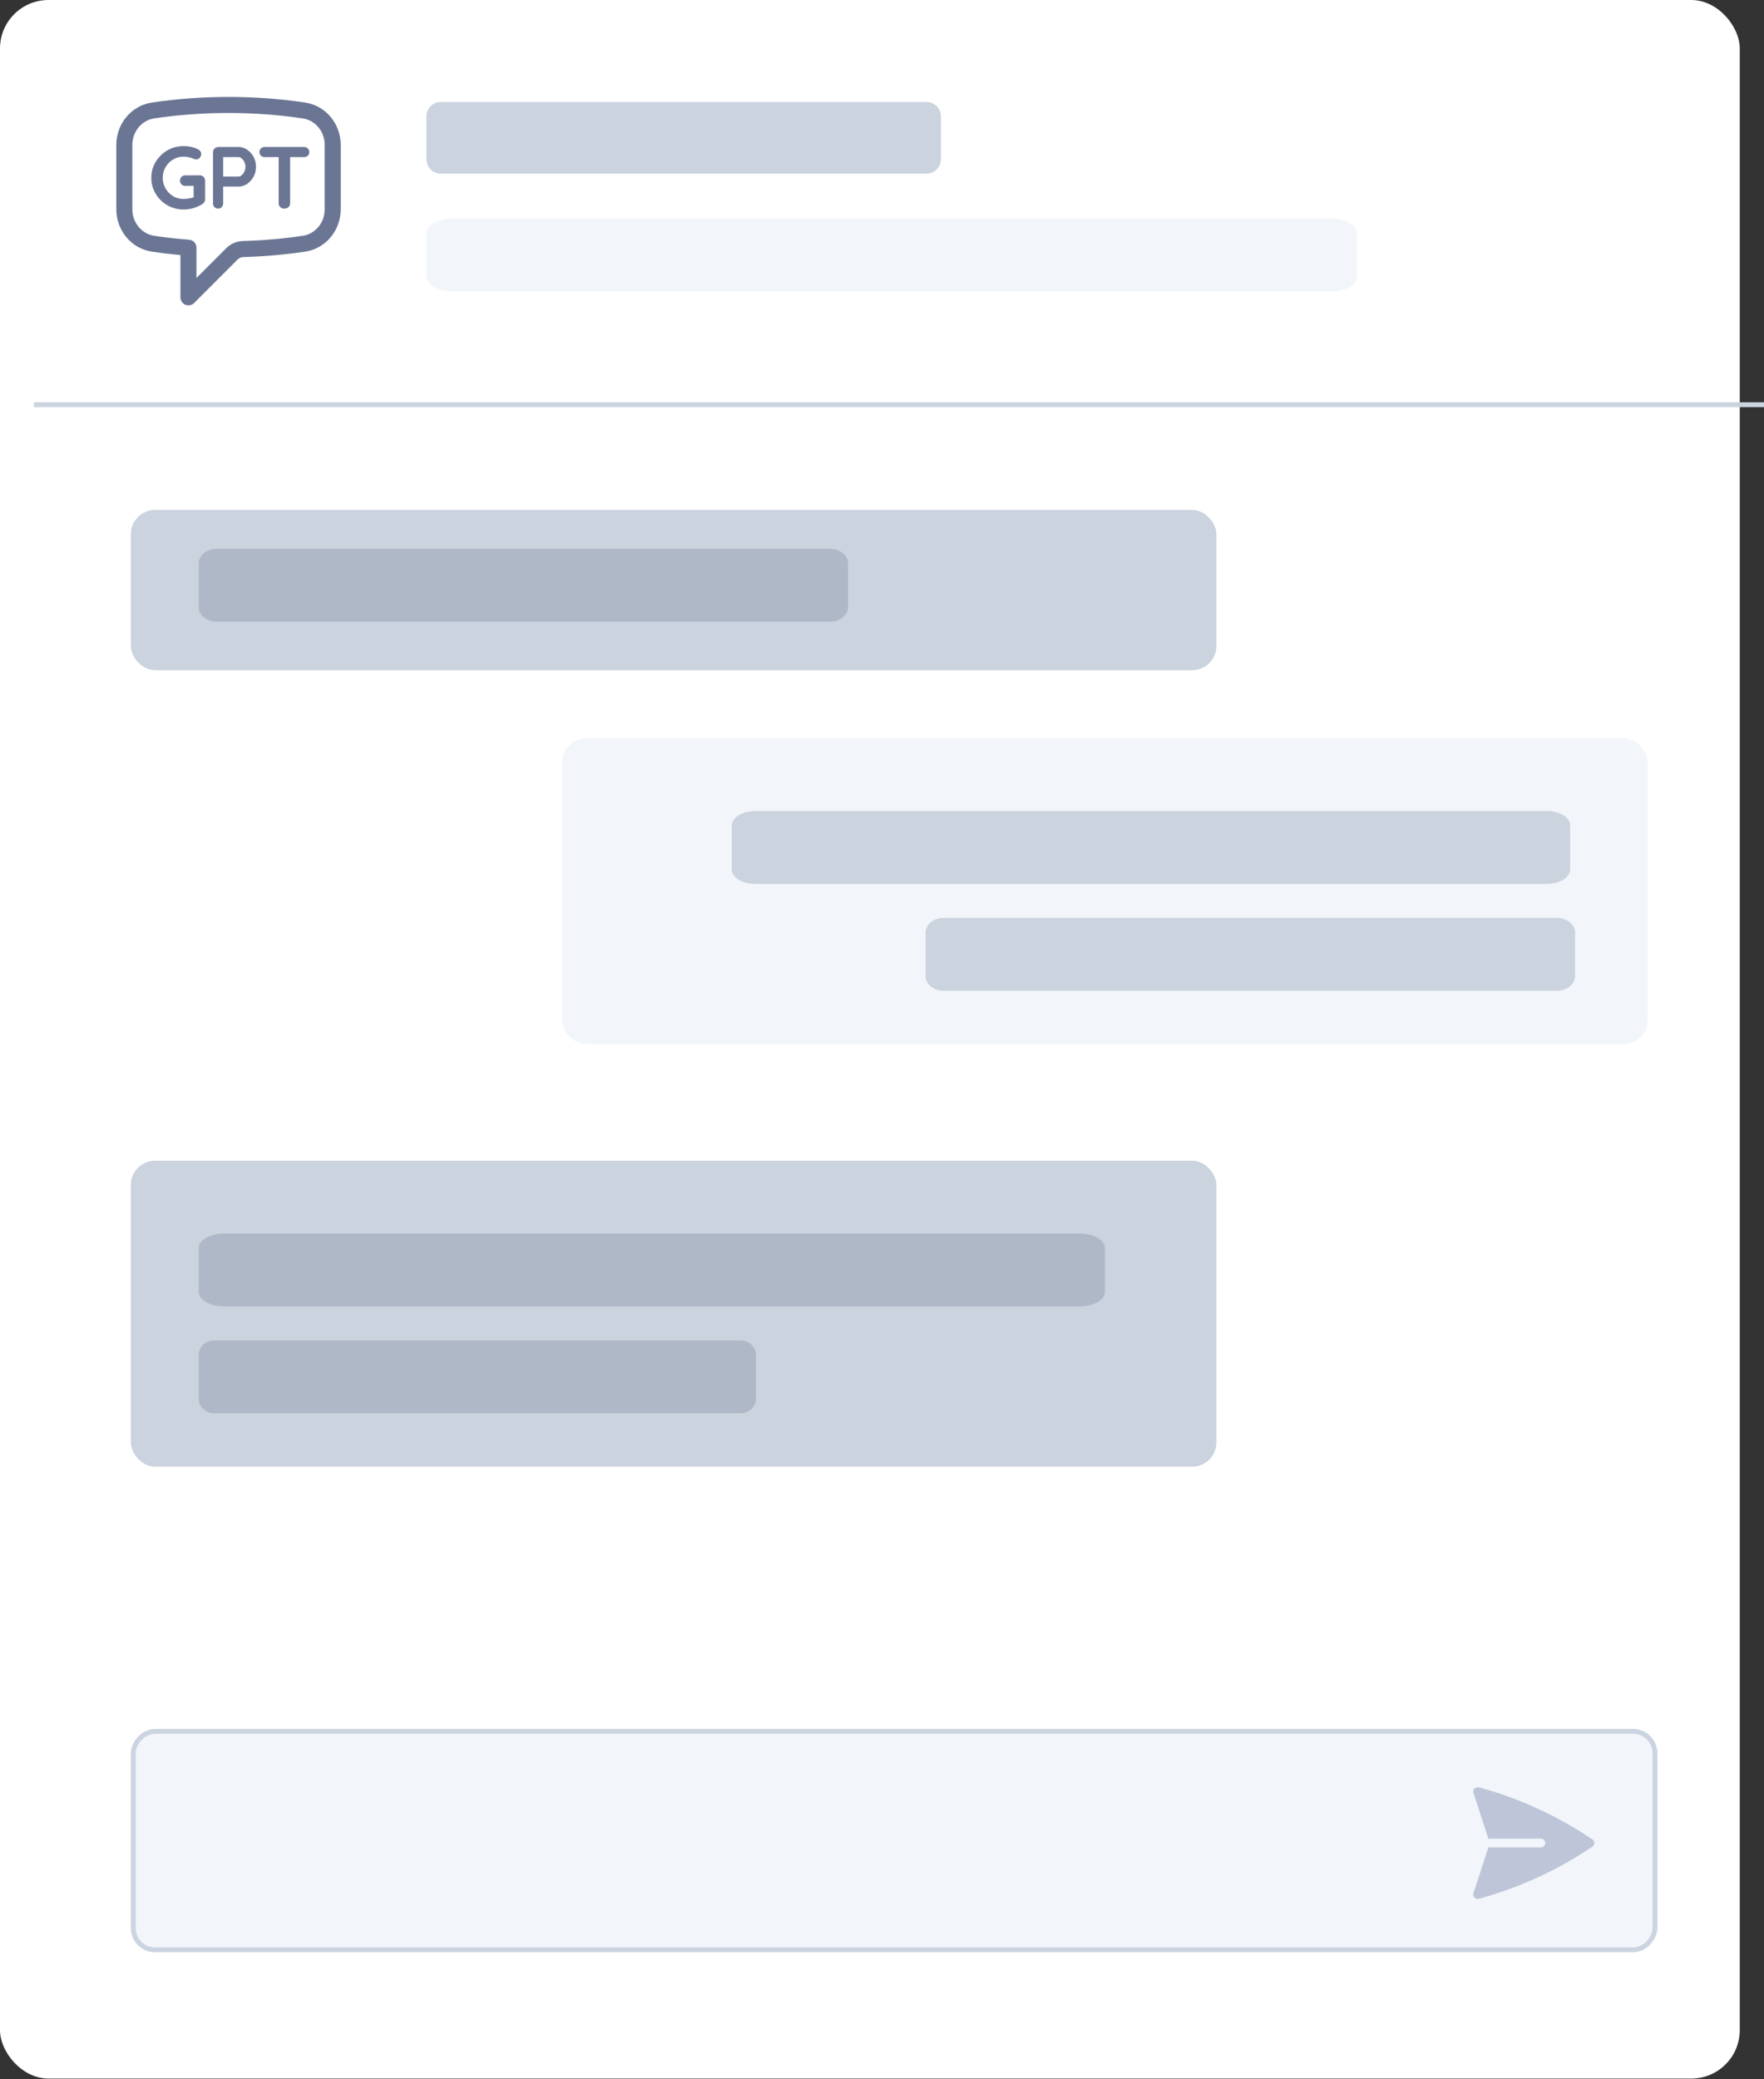 <svg width="364" height="429" viewBox="0 0 364 429" fill="none" xmlns="http://www.w3.org/2000/svg">
<rect x="0" y="0" width="364" height="429" fill="#333333" stroke="none"/>
<rect width="359" height="428.848" rx="10" fill="white"/>
<rect x="0.5" y="-0.5" width="314" height="45.091" rx="4.5" transform="matrix(1 0 0 -1 27 401.8)" fill="#F2F5F9" stroke="#CBD4E1"/>
<rect x="27" y="105.212" width="224" height="33.065" rx="5" fill="#CAD3DE"/>
<path d="M171.278 113.228H44.722C42.666 113.228 41 114.574 41 116.234V125.252C41 126.912 42.666 128.257 44.722 128.257H171.278C173.334 128.257 175 126.912 175 125.252V116.234C175 114.574 173.334 113.228 171.278 113.228Z" fill="#AFB8C6"/>
<path d="M321.278 168.337H194.722C192.666 168.337 191 169.682 191 171.343V180.36C191 182.021 192.666 183.366 194.722 183.366H321.278C323.334 183.366 325 182.021 325 180.36V171.343C325 169.682 323.334 168.337 321.278 168.337Z" fill="#E6ECF2" fill-opacity="0.4"/>
<rect x="116" y="152.305" width="224" height="63.125" rx="5" fill="#F2F5F9"/>
<rect x="27" y="239.477" width="224" height="63.125" rx="5" fill="#CAD3DE"/>
<path d="M321.278 189.378H194.722C192.666 189.378 191 190.724 191 192.384V201.402C191 203.062 192.666 204.408 194.722 204.408H321.278C323.334 204.408 325 203.062 325 201.402V192.384C325 190.724 323.334 189.378 321.278 189.378Z" fill="#CAD3DE"/>
<path d="M319.194 167.335H155.806C153.152 167.335 151 168.681 151 170.341V179.358C151 181.019 153.152 182.364 155.806 182.364H319.194C321.848 182.364 324 181.019 324 179.358V170.341C324 168.681 321.848 167.335 319.194 167.335Z" fill="#CAD3DE"/>
<path d="M222.806 254.507H46.194C43.326 254.507 41 255.853 41 257.513V266.531C41 268.191 43.326 269.537 46.194 269.537H222.806C225.674 269.537 228 268.191 228 266.531V257.513C228 255.853 225.674 254.507 222.806 254.507Z" fill="#AFB8C6"/>
<path d="M152.806 276.551H44.194C42.43 276.551 41 277.896 41 279.556V288.574C41 290.234 42.43 291.58 44.194 291.58H152.806C154.57 291.58 156 290.234 156 288.574V279.556C156 277.896 154.57 276.551 152.806 276.551Z" fill="#AFB8C6"/>
<path d="M191.209 21.046H90.949C89.32 21.046 88 22.369 88 24V32.864C88 34.496 89.32 35.819 90.949 35.819H191.209C192.837 35.819 194.157 34.496 194.157 32.864V24C194.157 22.369 192.837 21.046 191.209 21.046Z" fill="#CAD3DE"/>
<path d="M274.667 45.093H93.333C90.388 45.093 88 46.439 88 48.099V57.117C88 58.777 90.388 60.123 93.333 60.123H274.667C277.612 60.123 280 58.777 280 57.117V48.099C280 46.439 277.612 45.093 274.667 45.093Z" fill="#F2F5F9"/>
<line x1="7" y1="83.5" x2="364" y2="83.5" stroke="#CAD3DE"/>
<path d="M305.216 368.768C305.051 368.723 304.877 368.721 304.711 368.762C304.545 368.803 304.394 368.885 304.274 369C304.153 369.116 304.068 369.26 304.027 369.417C303.987 369.574 303.991 369.739 304.042 369.894L307.125 379.358H317.924C318.176 379.358 318.418 379.452 318.596 379.621C318.775 379.789 318.875 380.017 318.875 380.255C318.875 380.494 318.775 380.722 318.596 380.89C318.418 381.059 318.176 381.153 317.924 381.153H307.125L304.042 390.617C303.991 390.772 303.987 390.937 304.027 391.094C304.068 391.251 304.153 391.395 304.274 391.51C304.394 391.626 304.545 391.708 304.711 391.749C304.877 391.79 305.051 391.788 305.216 391.743C313.604 389.44 321.513 385.801 328.604 380.985C328.727 380.901 328.826 380.792 328.895 380.665C328.964 380.538 329 380.398 329 380.255C329 380.113 328.964 379.973 328.895 379.846C328.826 379.719 328.727 379.609 328.604 379.526C321.513 374.71 313.604 371.071 305.216 368.768Z" fill="#BEC5D8"/>
<path fill-rule="evenodd" clip-rule="evenodd" d="M62.925 21.149C57.703 20.382 52.432 19.998 47.154 20L45.514 23.32C45.513 23.32 45.513 23.32 45.513 23.32L47.153 20C41.798 20 36.531 20.392 31.382 21.149L31.382 21.149C27.02 21.791 24 25.613 24 29.903V43.174V43.176C24 47.465 27.02 51.286 31.382 51.928L32.924 48.806C32.924 48.806 32.924 48.806 32.924 48.806L31.382 51.928C33.317 52.213 35.267 52.445 37.231 52.625V61.346C37.231 62.015 37.634 62.618 38.252 62.874C38.87 63.13 39.581 62.989 40.054 62.516L49.038 53.531L49.04 53.53C49.35 53.223 49.765 53.046 50.201 53.035L50.205 53.035C54.463 52.917 58.71 52.547 62.925 51.928L62.925 51.928C67.287 51.286 70.308 47.467 70.308 43.174V29.903C70.308 25.61 67.287 21.791 62.925 21.149L62.925 21.149ZM35.831 42.922L32.924 48.806C34.937 49.081 36.966 49.298 39.012 49.457C39.874 49.524 40.538 50.242 40.538 51.106V57.353L46.703 51.189L46.707 51.185C47.615 50.282 48.835 49.761 50.115 49.728C54.242 49.614 58.359 49.256 62.444 48.656C65.067 48.27 67 45.946 67 43.174V29.903C67 27.131 65.067 24.808 62.444 24.422L44.97 24.422L44.97 24.421H62.444C57.381 23.678 52.271 23.306 47.154 23.308H47.154C46.606 23.308 46.059 23.312 45.514 23.32L44.97 24.421H44.969L45.513 23.32C40.884 23.392 36.327 23.765 31.864 24.421H44.969L44.969 24.422L31.863 24.421C29.241 24.807 27.308 27.133 27.308 29.903V43.174V43.176C27.308 45.944 29.24 48.27 31.864 48.656L31.864 48.656C32.217 48.708 32.57 48.758 32.924 48.806L35.831 42.922C35.642 42.862 35.455 42.793 35.272 42.715C34.473 42.376 33.77 41.91 33.165 41.316C32.559 40.711 32.081 40.015 31.73 39.227C31.391 38.44 31.221 37.593 31.221 36.684C31.221 35.776 31.391 34.928 31.73 34.141C32.081 33.354 32.559 32.663 33.165 32.07C33.77 31.465 34.473 30.992 35.272 30.653C36.072 30.314 36.931 30.144 37.852 30.144C38.421 30.144 38.972 30.205 39.505 30.326C40.038 30.447 40.528 30.629 40.976 30.871C41.158 30.968 41.291 31.101 41.376 31.271C41.42 31.342 41.454 31.415 41.478 31.489L44.969 24.422H44.97L41.478 31.49C41.507 31.578 41.521 31.669 41.521 31.761C41.521 32.052 41.424 32.312 41.231 32.542C41.112 32.683 40.973 32.781 40.813 32.836L39.164 36.175H41.231C41.545 36.175 41.806 36.285 42.012 36.502C42.218 36.708 42.321 36.969 42.321 37.284V41.135C42.321 41.377 42.26 41.577 42.139 41.734C42.03 41.892 41.903 42.019 41.757 42.116C41.2 42.455 40.589 42.727 39.923 42.933C39.269 43.127 38.578 43.224 37.852 43.224C37.142 43.224 36.469 43.123 35.831 42.922ZM36.818 40.924C37.149 41.004 37.493 41.044 37.852 41.044C38.215 41.044 38.615 41.008 39.051 40.935C39.406 40.876 39.708 40.801 39.959 40.709V38.355H38.251C38.197 38.355 38.143 38.352 38.091 38.346L36.818 40.924ZM39.163 36.175H38.251C37.937 36.175 37.67 36.279 37.452 36.484C37.246 36.69 37.143 36.951 37.143 37.266C37.143 37.58 37.246 37.841 37.452 38.047C37.632 38.217 37.845 38.316 38.091 38.346L36.818 40.923C36.422 40.827 36.046 40.674 35.69 40.463C35.048 40.063 34.533 39.53 34.146 38.864C33.77 38.198 33.583 37.471 33.583 36.684C33.583 35.885 33.77 35.158 34.146 34.504C34.533 33.838 35.048 33.311 35.69 32.924C36.344 32.524 37.065 32.324 37.852 32.324C38.227 32.324 38.584 32.361 38.924 32.433C39.263 32.506 39.584 32.609 39.886 32.742C39.983 32.791 40.08 32.827 40.177 32.851C40.286 32.875 40.389 32.888 40.486 32.888C40.603 32.888 40.712 32.87 40.813 32.836L39.163 36.175ZM50.973 30.871C50.428 30.508 49.84 30.326 49.211 30.326H45.069C44.754 30.326 44.488 30.435 44.27 30.653C44.064 30.859 43.961 31.119 43.961 31.434V41.934C43.961 42.249 44.058 42.516 44.251 42.733C44.445 42.939 44.694 43.042 44.996 43.042C45.311 43.042 45.565 42.939 45.759 42.733C45.953 42.516 46.05 42.249 46.05 41.934V38.501H49.211C49.84 38.501 50.428 38.319 50.973 37.956C51.53 37.58 51.978 37.084 52.317 36.466C52.656 35.849 52.826 35.164 52.826 34.413C52.826 33.651 52.656 32.96 52.317 32.343C51.978 31.725 51.53 31.234 50.973 30.871ZM49.883 36.139C49.665 36.333 49.441 36.43 49.211 36.43H46.05V32.415H49.211C49.441 32.415 49.665 32.512 49.883 32.706C50.101 32.888 50.282 33.13 50.428 33.432C50.573 33.735 50.646 34.062 50.646 34.413C50.646 34.752 50.573 35.08 50.428 35.394C50.282 35.697 50.101 35.945 49.883 36.139ZM57.831 42.733C58.049 42.939 58.328 43.042 58.667 43.042C59.018 43.042 59.303 42.939 59.521 42.733C59.751 42.516 59.866 42.249 59.866 41.934V32.415H62.718C63.033 32.415 63.293 32.324 63.499 32.143C63.717 31.949 63.826 31.695 63.826 31.38C63.826 31.065 63.717 30.811 63.499 30.617C63.293 30.423 63.033 30.326 62.718 30.326H54.652C54.337 30.326 54.071 30.423 53.853 30.617C53.647 30.798 53.544 31.047 53.544 31.362C53.544 31.676 53.647 31.931 53.853 32.124C54.071 32.318 54.337 32.415 54.652 32.415H57.504V41.934C57.504 42.249 57.613 42.516 57.831 42.733Z" fill="#6B7694"/>
</svg>
